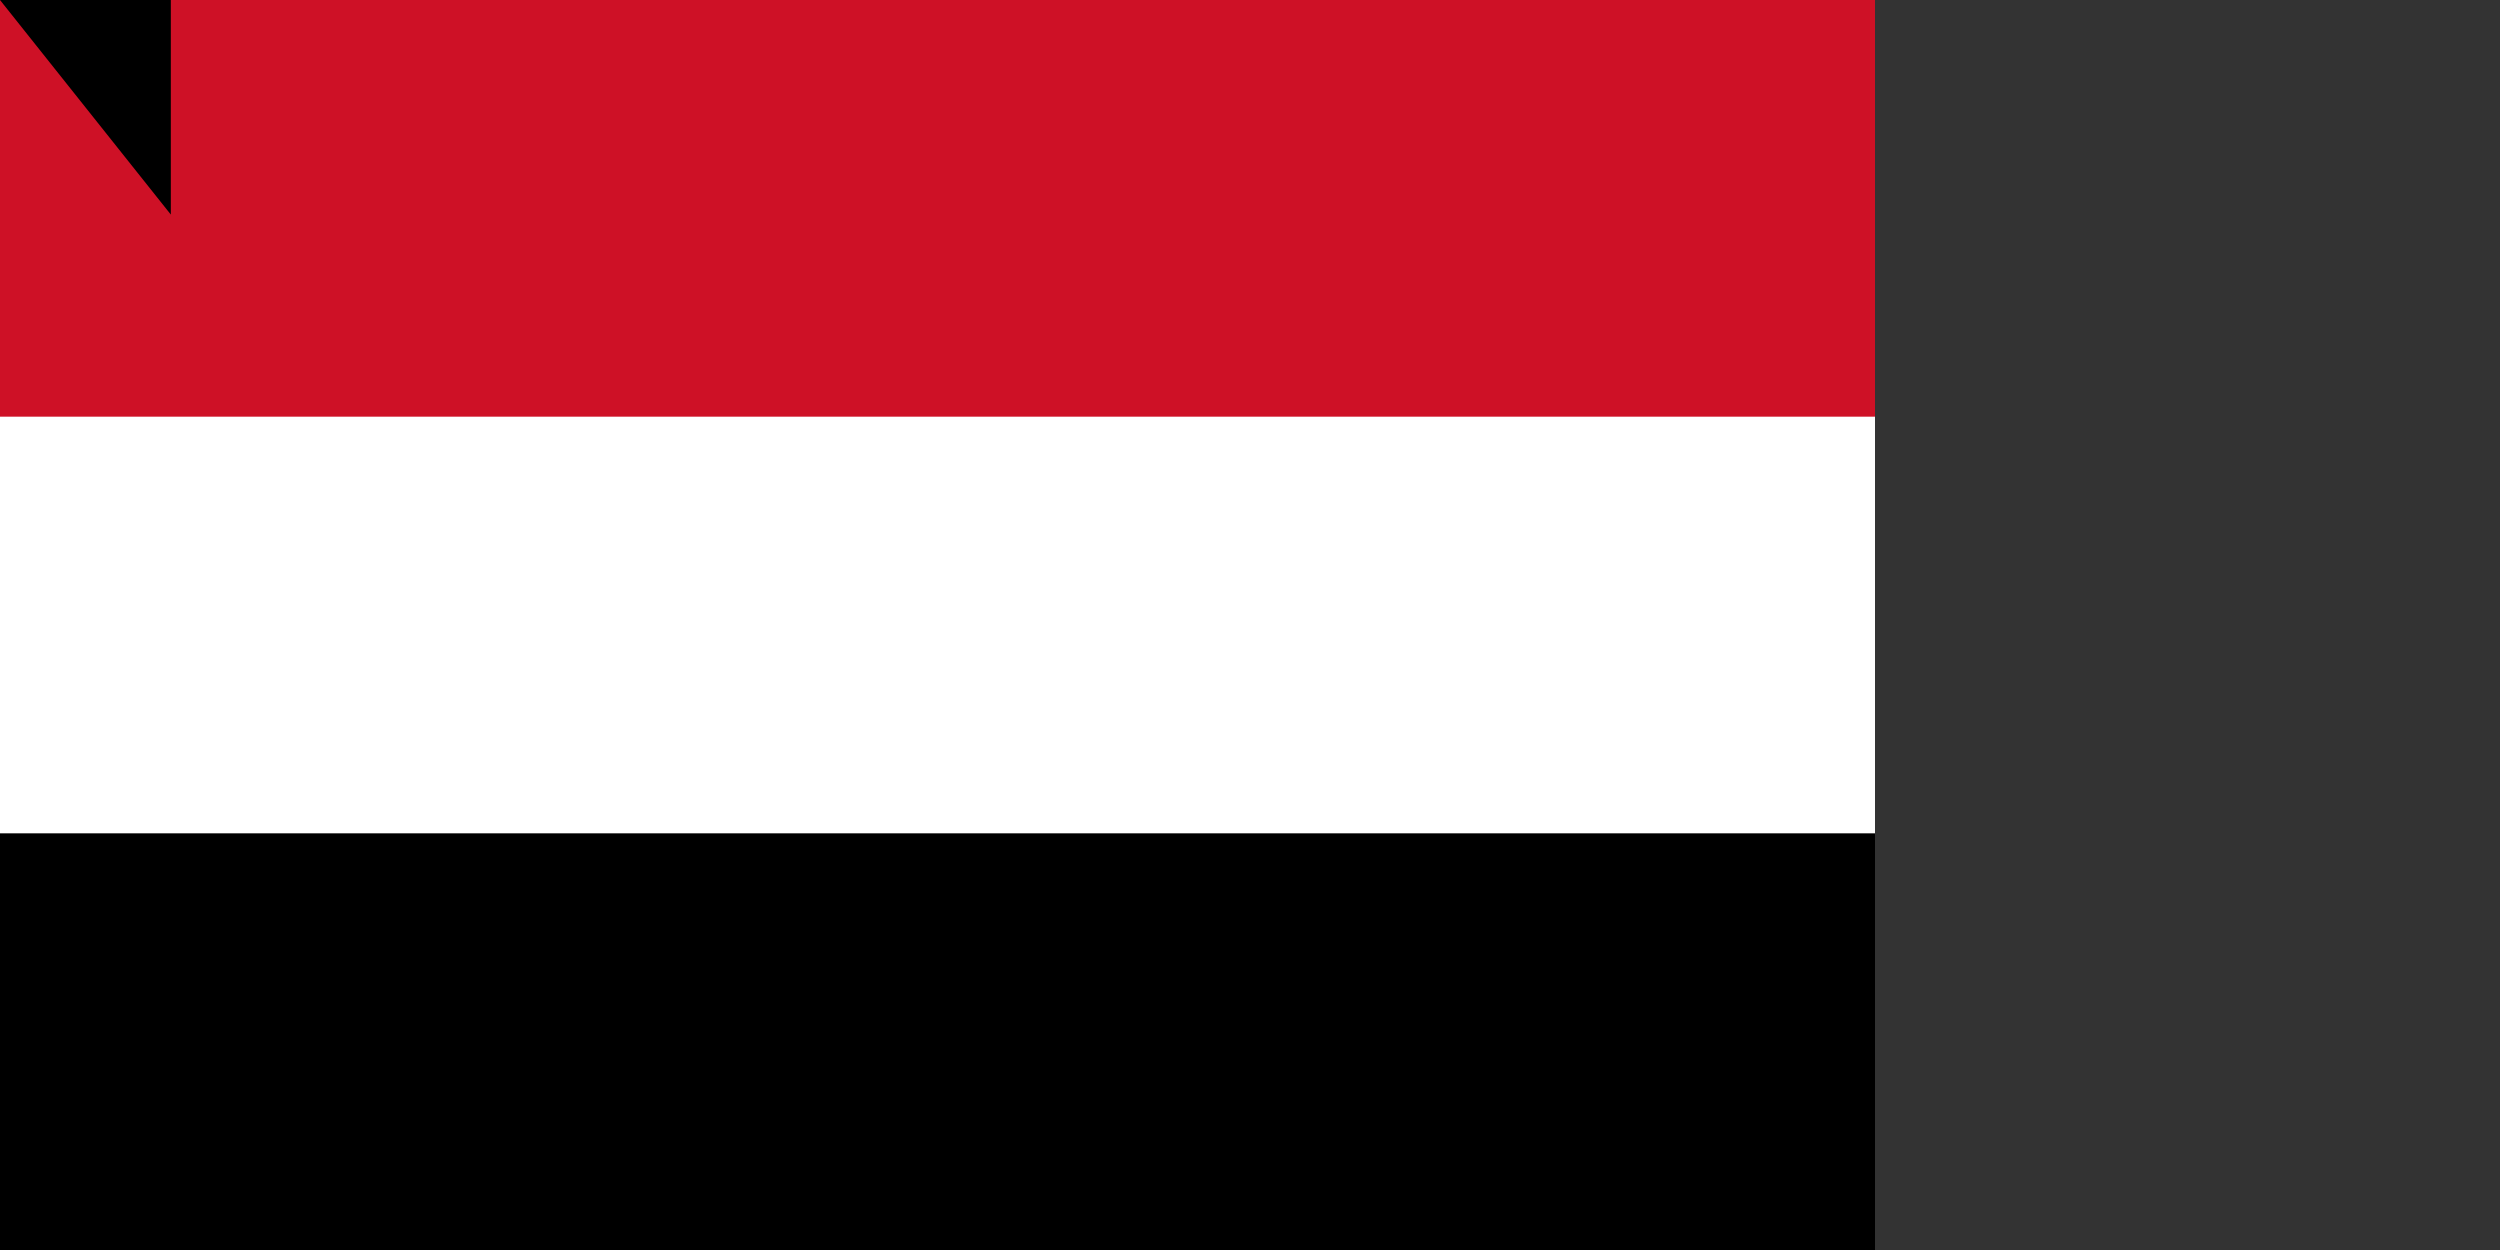 <svg xmlns="http://www.w3.org/2000/svg" width="1200" height="600"><rect width="100%" height="100%" fill="#333333" stroke="none"/><path d="M0 0h900v600H0z"/><path fill="#fff" d="M0 0h900v400H0z"/><path fill="#ce1126" d="M0 0h900v200H0z"/><path id="path-b7329" d="m m0 82 m0 103 m0 65 m0 65 m0 65 m0 65 m0 65 m0 65 m0 65 m0 65 m0 65 m0 65 m0 65 m0 65 m0 65 m0 65 m0 65 m0 65 m0 65 m0 65 m0 81 m0 82 m0 79 m0 118 m0 111 m0 114 m0 68 m0 117 m0 102 m0 65 m0 52 m0 122 m0 115 m0 77 m0 105 m0 65 m0 101 m0 55 m0 108 m0 47 m0 49 m0 56 m0 117 m0 47 m0 108 m0 78 m0 99 m0 48 m0 47 m0 107 m0 98 m0 117 m0 114 m0 76 m0 121 m0 110 m0 113 m0 101 m0 99 m0 113 m0 99 m0 74 m0 122 m0 97 m0 74 m0 121 m0 111 m0 76 m0 102 m0 49 m0 78 m0 99 m0 121 m0 52 m0 106 m0 77 m0 85 m0 49 m0 72 m0 121 m0 66 m0 102 m0 80 m0 89 m0 116 m0 65 m0 61 m0 61"/>
</svg>